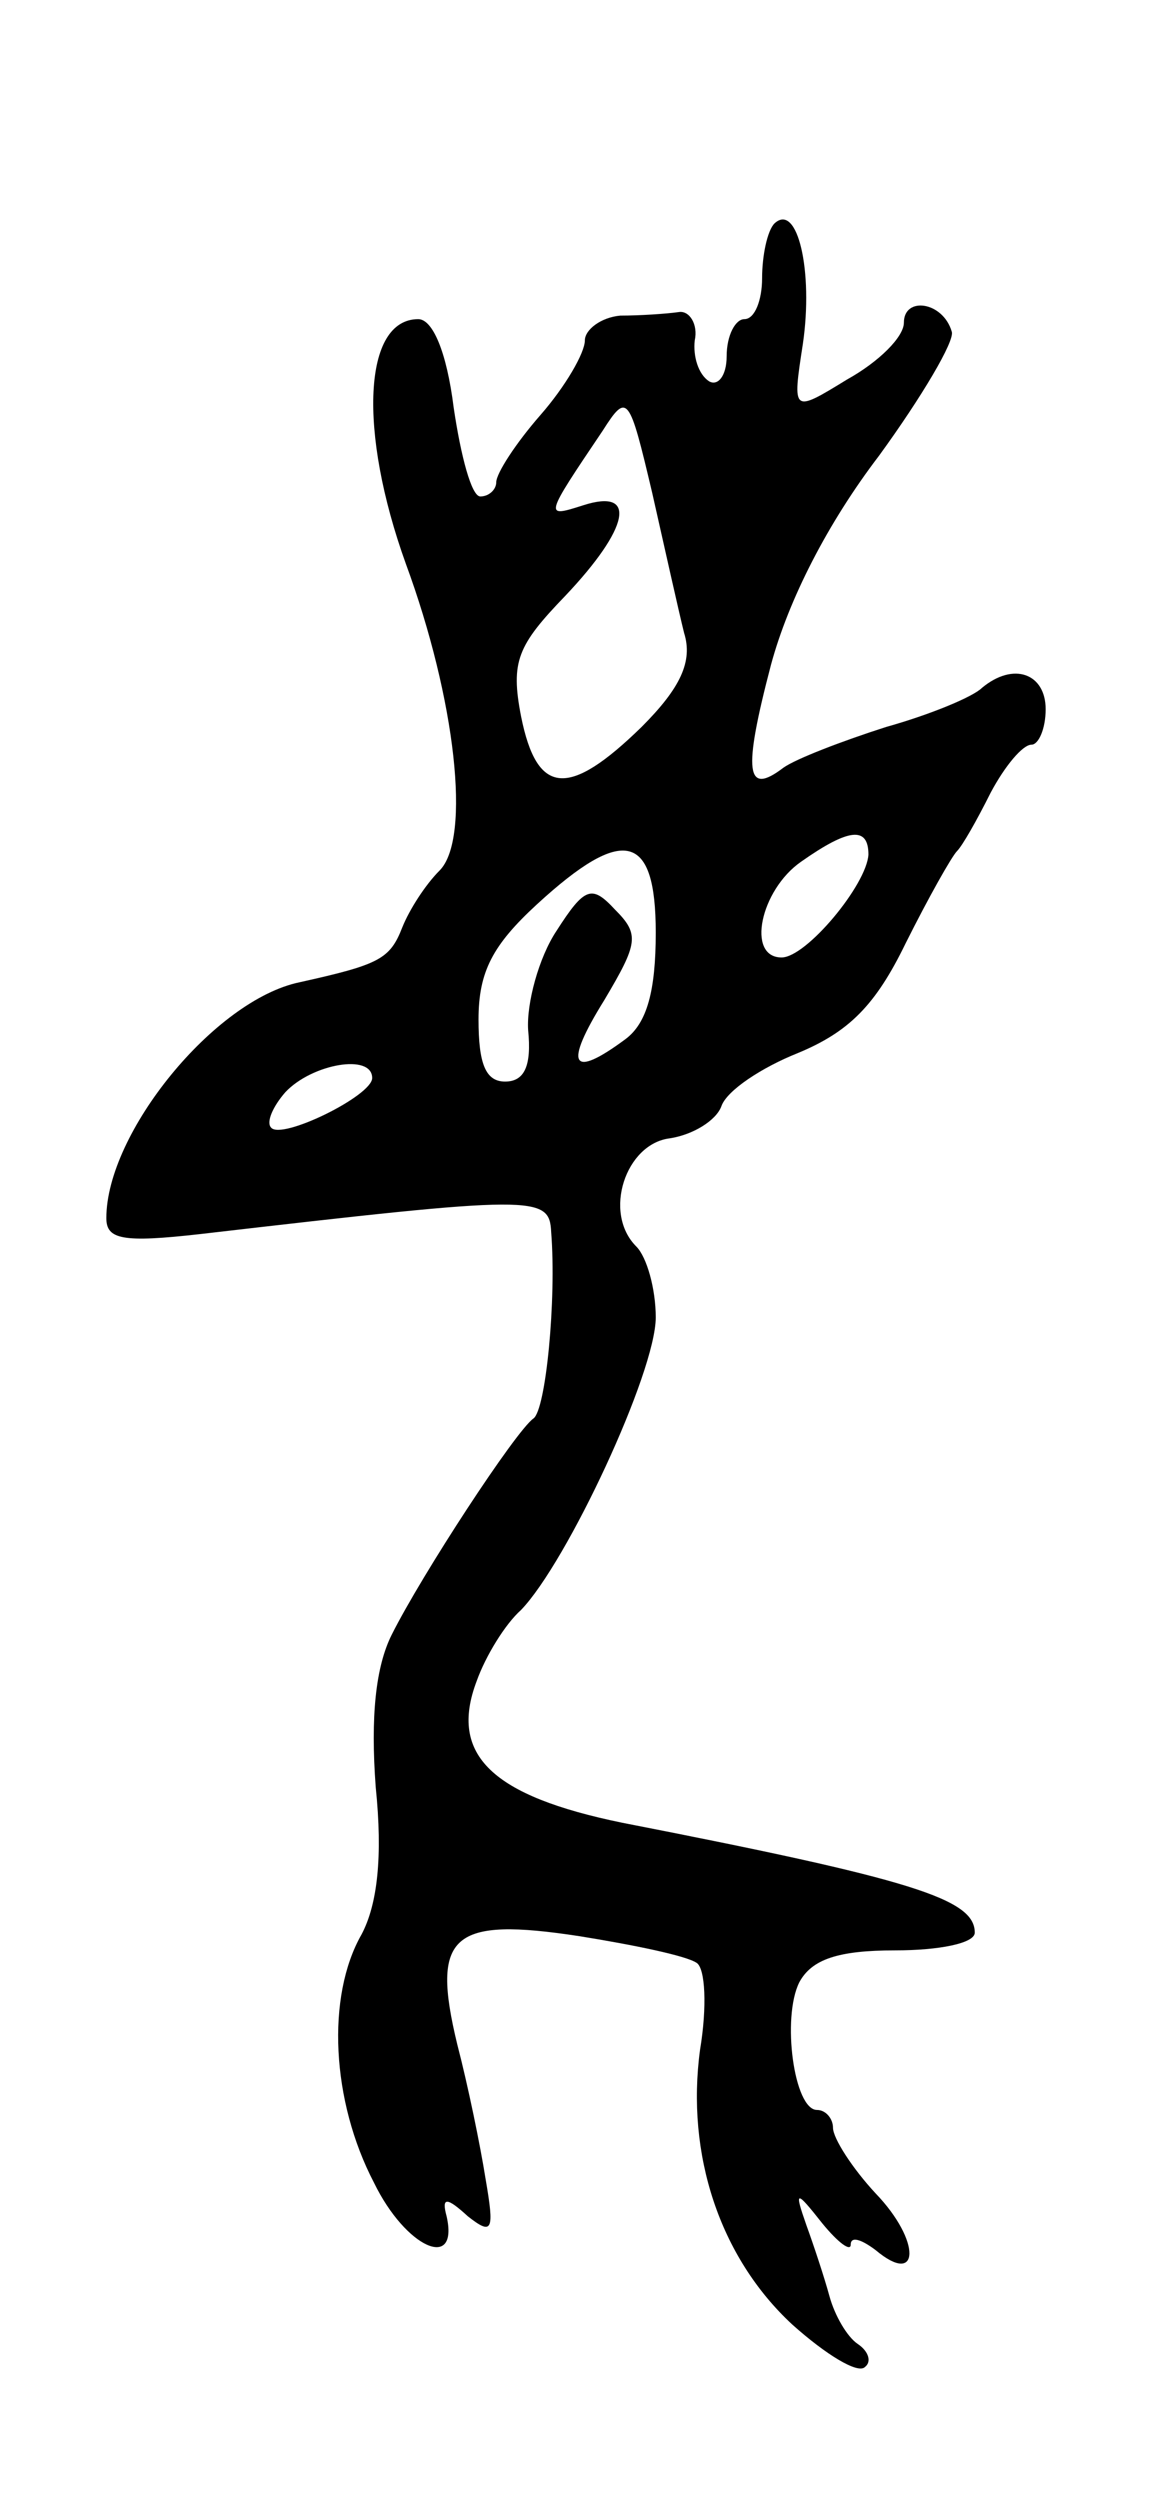 <svg version="1.0" xmlns="http://www.w3.org/2000/svg"
 width="65pt" height="141pt" viewBox="0 0 65 141"
 preserveAspectRatio="xMidYMid meet">
<g transform="translate(0,141) scale(0.1,-0.1)"
fill="#000000" stroke="none">
<path d="M437 1284 c-4 -4 -7 -18 -7 -31 0 -12 -4 -23 -10 -23 -5 0 -10 -9
-10 -21 0 -11 -5 -17 -10 -14 -6 4 -9 14 -8 23 2 9 -3 17 -9 16 -7 -1 -22 -2
-33 -2 -11 -1 -20 -8 -20 -14 0 -7 -11 -26 -25 -42 -14 -16 -25 -33 -25 -38 0
-4 -4 -8 -9 -8 -5 0 -11 23 -15 50 -4 32 -12 50 -20 50 -31 0 -34 -63 -7 -138
28 -76 37 -155 19 -173 -8 -8 -17 -22 -21 -32 -7 -18 -13 -21 -58 -31 -48 -10
-109 -85 -109 -133 0 -12 9 -14 53 -9 190 22 197 22 198 1 3 -38 -3 -100 -10
-105 -10 -7 -63 -88 -80 -122 -9 -18 -12 -46 -9 -86 4 -39 1 -66 -8 -83 -20
-35 -17 -94 7 -140 18 -37 48 -50 41 -19 -3 11 0 11 12 0 14 -11 15 -8 10 21
-3 19 -10 53 -16 76 -15 62 -3 72 69 61 31 -5 60 -11 66 -15 5 -3 6 -25 2 -49
-8 -59 11 -117 52 -155 19 -17 37 -28 41 -24 4 3 2 9 -4 13 -6 4 -13 16 -16
27 -3 11 -9 29 -13 40 -7 20 -6 20 9 1 9 -11 16 -16 16 -12 0 5 6 3 14 -3 25
-21 26 5 0 32 -13 14 -24 31 -24 37 0 5 -4 10 -9 10 -13 0 -20 52 -10 72 7 13
22 18 54 18 25 0 45 4 45 10 0 19 -35 30 -199 62 -73 15 -98 38 -82 80 5 14
16 32 25 40 26 27 76 134 76 165 0 16 -5 34 -11 40 -19 19 -6 58 19 61 13 2
26 10 29 18 3 9 23 22 43 30 29 12 44 27 61 62 13 26 26 49 29 52 3 3 11 17
19 33 8 15 18 27 23 27 4 0 8 9 8 20 0 20 -18 27 -36 12 -5 -5 -29 -15 -54
-22 -25 -8 -51 -18 -58 -23 -21 -16 -23 -3 -7 58 10 37 32 80 61 118 24 33 43
65 41 70 -5 17 -27 20 -27 5 0 -8 -14 -22 -32 -32 -31 -19 -31 -19 -25 20 6
41 -3 80 -16 68z m-51 -231 c5 -16 -2 -31 -24 -53 -41 -40 -59 -39 -68 6 -6
31 -2 40 25 68 36 38 41 61 10 51 -22 -7 -22 -7 11 42 14 22 15 20 28 -35 7
-31 15 -67 18 -79z m104 -125 c-1 -17 -35 -58 -49 -58 -20 0 -12 38 11 54 27
19 38 20 38 4z m-120 -44 c0 -33 -5 -51 -17 -60 -31 -23 -35 -15 -12 22 19 32
20 37 6 51 -13 14 -17 13 -33 -12 -10 -15 -17 -41 -16 -56 2 -20 -2 -29 -13
-29 -11 0 -15 10 -15 35 0 27 8 42 33 65 49 45 67 40 67 -16z m-160 -82 c0
-10 -51 -35 -57 -28 -3 3 1 12 8 20 15 16 49 22 49 8z"/>
</g>
</svg>
